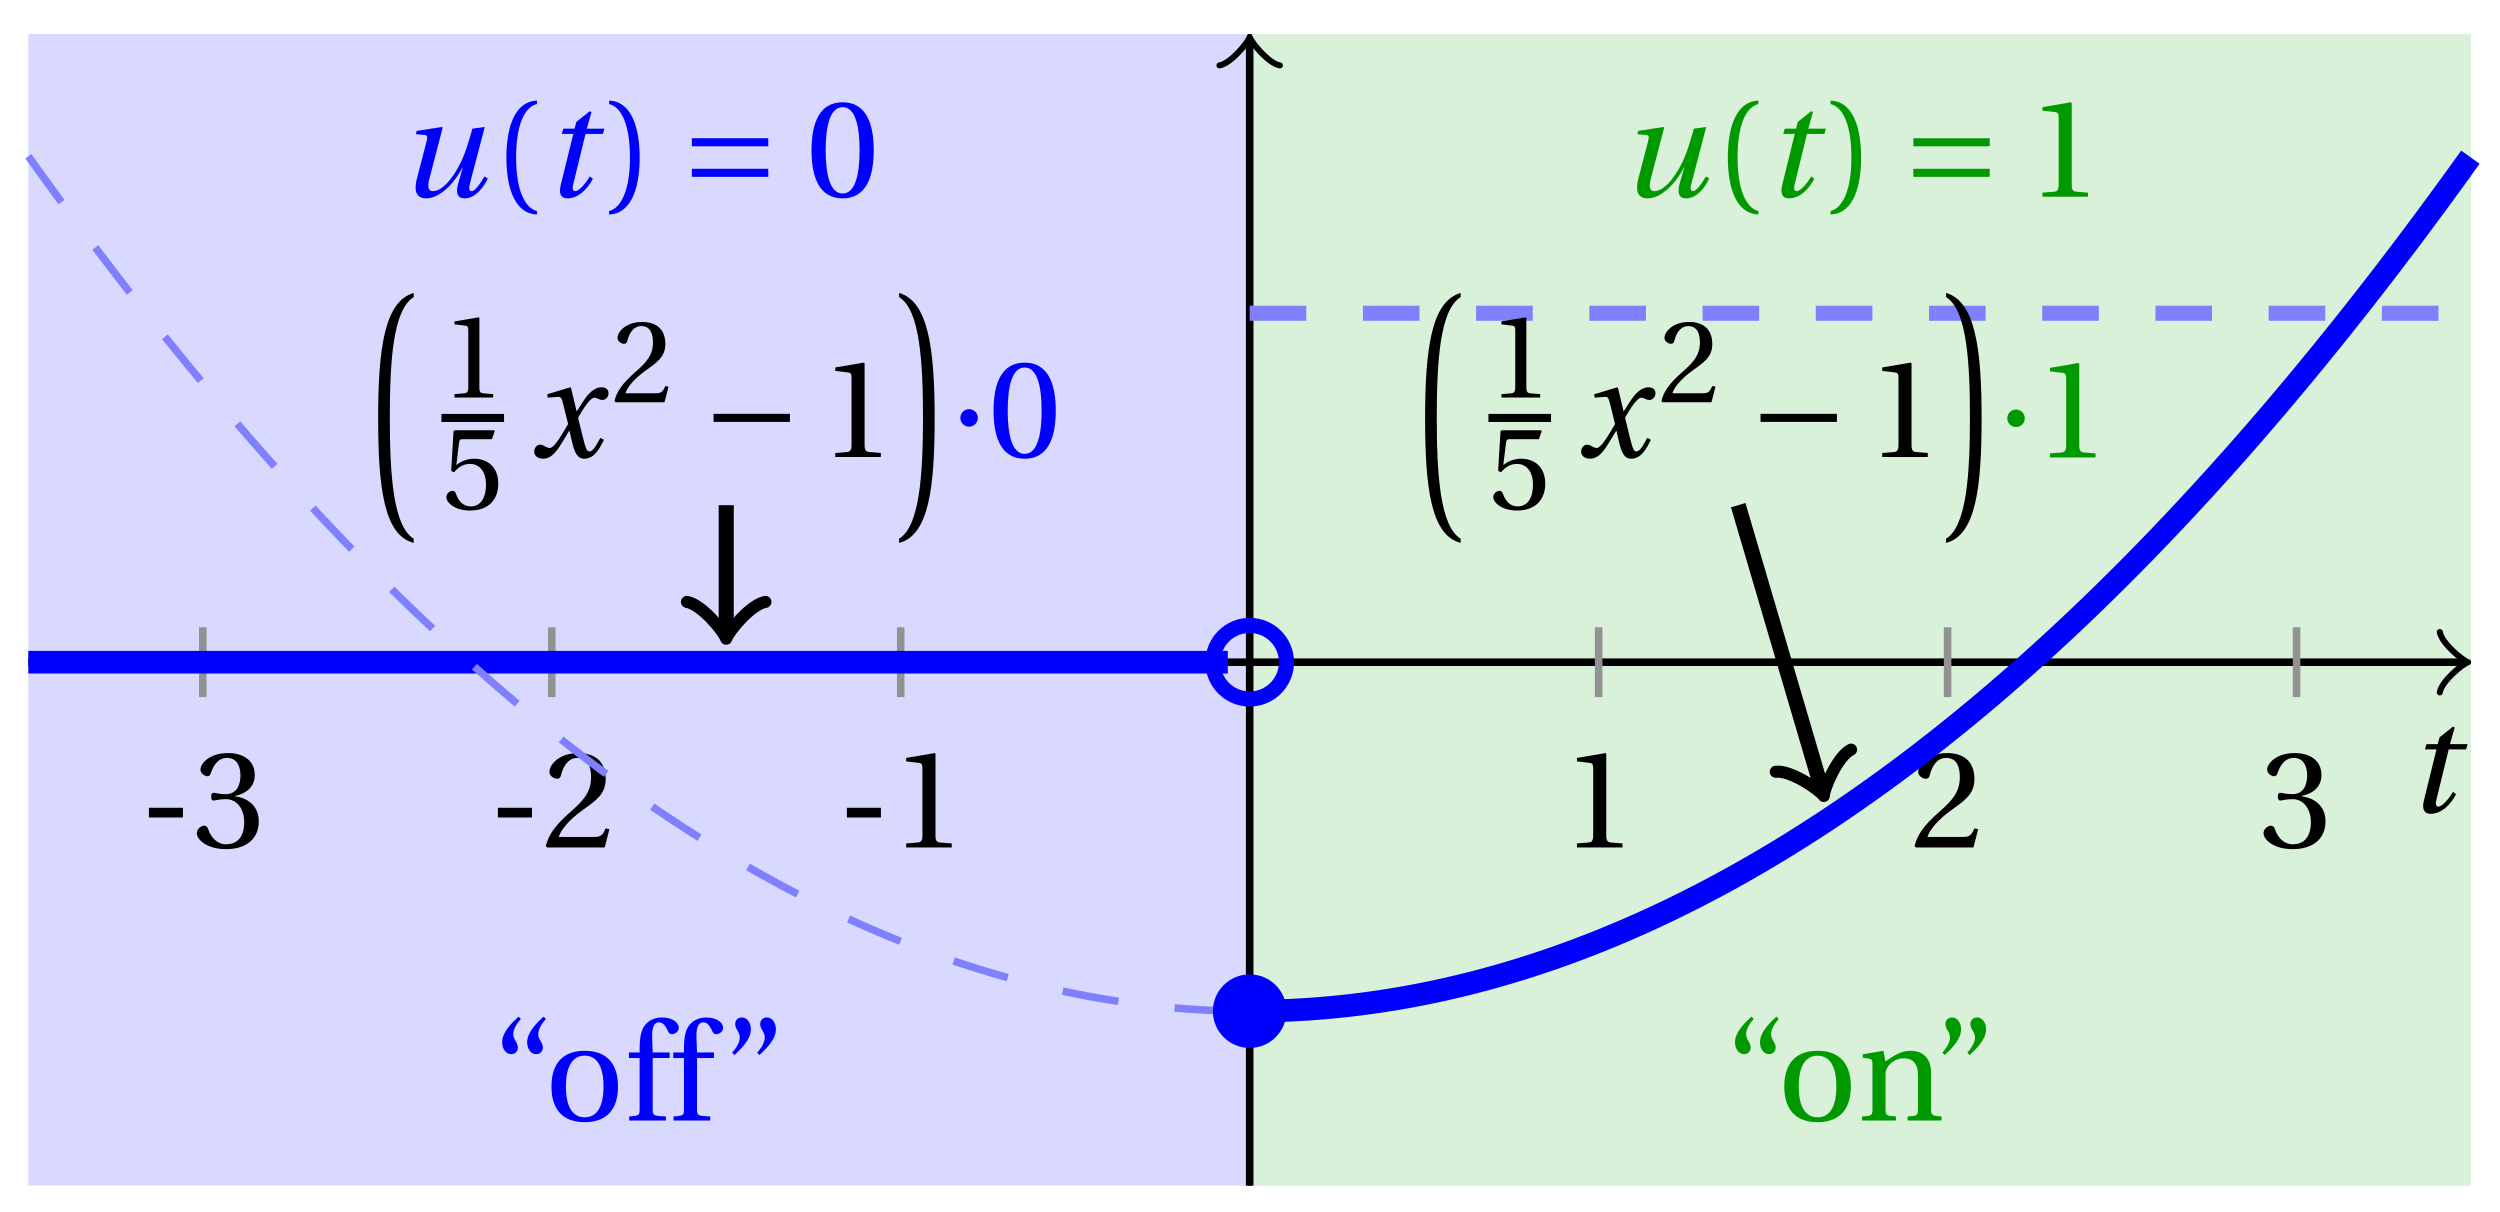 <svg xmlns="http://www.w3.org/2000/svg" xmlns:xlink="http://www.w3.org/1999/xlink" version="1.1" width="132" height="64" viewBox="0 0 132 64">
<defs>
<path id="font_1_1" d="M.428 .452 .439 .49H.312L.346 .609 .334 .616 .237 .539 .224 .49H.143L.132 .452H.215L.125 .086C.11 .029 .122-.012 .172-.012 .252-.012 .316 .054 .356 .129L.334 .146C.311 .107 .26 .04 .229 .04 .208 .04 .208 .063 .214 .088L.303 .452H.428Z"/>
<path id="font_2_3" d="M.074 .286V.216H.319V.286H.074Z"/>
<path id="font_2_7" d="M.13 .366C.13 .349 .135 .338 .148 .338 .16 .338 .187 .348 .235 .348 .32 .348 .368 .271 .368 .184 .368 .065 .309 .023 .238 .023 .172 .023 .129 .073 .11 .129 .104 .148 .094 .157 .08 .157 .062 .157 .027 .138 .027 .102 .027 .059 .096-.012 .237-.012 .382-.012 .473 .061 .473 .189 .473 .323 .358 .363 .303 .368V.372C.357 .381 .444 .421 .444 .52 .444 .631 .357 .68 .25 .68 .118 .68 .053 .604 .053 .561 .053 .53 .088 .513 .102 .513 .115 .513 .123 .52 .127 .533 .149 .601 .187 .645 .243 .645 .322 .645 .341 .575 .341 .519 .341 .459 .32 .384 .235 .384 .187 .384 .16 .394 .148 .394 .135 .394 .13 .384 .13 .366Z"/>
<path id="font_2_6" d="M.485 .132 .457 .137C.436 .083 .416 .076 .376 .076H.12C.136 .128 .195 .199 .288 .266 .384 .336 .458 .381 .458 .493 .458 .632 .366 .68 .261 .68 .124 .68 .053 .597 .053 .545 .053 .511 .091 .495 .108 .495 .126 .495 .133 .505 .137 .522 .153 .59 .192 .645 .254 .645 .331 .645 .353 .58 .353 .507 .353 .4 .299 .34 .212 .263 .089 .156 .046 .088 .027 .01L.037 0H.451L.485 .132Z"/>
<path id="font_2_5" d="M.437 0V.029L.353 .036C.332 .038 .32 .046 .32 .085V.674L.315 .68 .109 .645V.62L.202 .609C.219 .607 .226 .599 .226 .57V.085C.226 .066 .223 .054 .217 .047 .212 .04 .204 .037 .193 .036L.109 .029V0H.437Z"/>
<path id="font_1_2" d="M.533 .49C.504 .388 .488 .335 .462 .274 .418 .173 .331 .04 .248 .04 .216 .04 .208 .07 .223 .128L.319 .497 .314 .502 .132 .474 .126 .45 .188 .445C.212 .443 .211 .428 .203 .397L.134 .133C.113 .053 .121-.012 .201-.012 .297-.012 .402 .094 .462 .21H.464L.431 .096C.412 .029 .424-.012 .477-.012 .549-.012 .609 .057 .644 .131L.62 .146C.6 .112 .556 .04 .528 .04 .507 .04 .507 .063 .515 .094L.622 .502 .533 .49Z"/>
<path id="font_2_1" d="M.175 .282C.175 .568 .262 .654 .325 .667V.692C.15 .685 .105 .468 .105 .282 .105 .096 .15-.121 .325-.128V-.103C.267-.091 .175-.006 .175 .282Z"/>
<path id="font_2_2" d="M.175 .282C.175-.006 .083-.091 .025-.103V-.128C.2-.121 .245 .096 .245 .282 .245 .468 .2 .685 .025 .692V.667C.088 .654 .175 .568 .175 .282Z"/>
<path id="font_3_3" d="M.635 .143V.201H.085V.143H.635M.635 .363V.421H.085V.363H.635Z"/>
<path id="font_2_4" d="M.265 .645C.36 .645 .387 .497 .387 .334 .387 .171 .36 .023 .265 .023 .17 .023 .143 .171 .143 .334 .143 .497 .17 .645 .265 .645M.265 .68C.1 .68 .041 .534 .041 .334 .041 .134 .1-.012 .265-.012 .43-.012 .489 .134 .489 .334 .489 .534 .43 .68 .265 .68Z"/>
<path id="font_2_12" d="M.19 .748C.14 .702 .072 .635 .072 .564 .072 .51 .104 .477 .137 .478 .167 .478 .185 .499 .185 .526 .185 .562 .152 .583 .152 .62 .152 .658 .176 .696 .207 .732L.19 .748M.37 .748C.32 .702 .252 .635 .252 .564 .252 .51 .284 .477 .317 .478 .347 .478 .365 .499 .365 .526 .365 .562 .332 .583 .332 .62 .332 .658 .356 .696 .387 .732L.37 .748Z"/>
<path id="font_2_11" d="M.288 .502C.128 .502 .049 .407 .049 .245 .049 .083 .128-.012 .288-.012 .45-.012 .528 .083 .528 .245 .528 .407 .45 .502 .288 .502M.153 .245C.153 .383 .197 .467 .288 .467 .381 .467 .424 .383 .424 .245 .424 .107 .381 .023 .288 .023 .197 .023 .153 .107 .153 .245Z"/>
<path id="font_2_9" d="M.201 .45H.323V.49H.201L.197 .602C.194 .697 .229 .707 .245 .707 .266 .707 .288 .697 .313 .639 .318 .629 .325 .622 .34 .622 .36 .622 .389 .639 .389 .669 .389 .702 .347 .742 .267 .742 .212 .742 .165 .717 .14 .679 .117 .644 .107 .591 .107 .525V.49H.03V.45H.107V.087C.107 .036 .104 .034 .032 .029V0H.296V.029C.205 .033 .201 .035 .201 .086V.45Z"/>
<path id="font_2_13" d="M.089 .472C.139 .518 .207 .585 .207 .656 .207 .71 .175 .743 .142 .742 .112 .742 .094 .721 .094 .694 .094 .658 .127 .637 .127 .6 .127 .562 .103 .524 .072 .488L.089 .472M.269 .472C.319 .518 .387 .585 .387 .656 .387 .71 .355 .743 .322 .742 .292 .742 .274 .721 .274 .694 .274 .658 .307 .637 .307 .6 .307 .562 .283 .524 .252 .488L.269 .472Z"/>
<path id="font_2_10" d="M.529 .343C.529 .444 .474 .502 .382 .502 .308 .502 .262 .466 .2 .426L.186 .502 .037 .477V.452L.075 .447C.101 .443 .107 .438 .107 .402V.087C.107 .036 .104 .034 .032 .029V0H.276V.029C.205 .034 .201 .036 .201 .087V.321C.201 .346 .203 .36 .211 .376 .232 .415 .277 .448 .33 .448 .398 .448 .435 .41 .435 .323V.087C.435 .036 .432 .034 .36 .029V0H.604V.029C.533 .034 .529 .036 .529 .087V.343Z"/>
<path id="font_4_1" d="M.374-1.73C.229-1.641 .202-1.283 .202-.86 .202-.446 .226-.08 .374 .01V.04C.167-.02 .118-.349 .118-.86 .118-1.36 .159-1.705 .374-1.76V-1.73Z"/>
<path id="font_2_8" d="M.426 .592 .45 .66 .445 .668H.111L.101 .659 .081 .324 .105 .312C.147 .36 .188 .383 .242 .383 .306 .383 .376 .336 .376 .204 .376 .101 .334 .023 .247 .023 .177 .023 .141 .074 .121 .131 .116 .146 .107 .155 .093 .155 .073 .155 .04 .135 .04 .102 .04 .056 .11-.012 .24-.012 .405-.012 .48 .088 .48 .215 .48 .355 .392 .427 .273 .427 .218 .427 .159 .403 .127 .374L.125 .376 .148 .563C.151 .588 .158 .592 .177 .592H.426Z"/>
<path id="font_1_3" d="M.507 .138C.483 .093 .456 .04 .428 .04 .409 .04 .401 .063 .379 .152L.347 .283C.383 .347 .434 .427 .463 .427 .472 .427 .48 .425 .491 .419 .501 .415 .511 .411 .523 .411 .545 .411 .566 .432 .566 .459 .566 .49 .543 .502 .515 .502 .462 .502 .417 .454 .382 .398L.338 .33H.336L.296 .498 .29 .502 .125 .452 .128 .428 .203 .433C.221 .434 .228 .429 .239 .383L.275 .238 .247 .19C.204 .117 .167 .065 .143 .065 .133 .065 .123 .069 .114 .074 .104 .079 .091 .089 .074 .089 .048 .089 .031 .063 .031 .039 .031 .01 .055-.012 .095-.012 .163-.012 .202 .056 .243 .123L.283 .189H.285L.303 .111C.322 .031 .341-.012 .392-.012 .465-.012 .503 .063 .533 .124L.507 .138Z"/>
<path id="font_3_1" d="M.635 .253V.311H.085V.253H.635Z"/>
<path id="font_4_2" d="M.038-1.76C.253-1.705 .294-1.36 .294-.86 .294-.349 .245-.02 .038 .04V.01C.186-.08 .21-.446 .21-.86 .21-1.283 .183-1.641 .038-1.73V-1.76Z"/>
<path id="font_3_2" d="M.08 .282C.08 .247 .108 .219 .143 .219 .178 .219 .206 .247 .206 .282 .206 .317 .178 .345 .143 .345 .108 .345 .08 .317 .08 .282Z"/>
</defs>
<path transform="matrix(1,0,0,-1,65.983,34.964)" d="M-64.488-27.638V33.166H0V-27.638ZM0 33.166" fill="#d9d9ff"/>
<path transform="matrix(1,0,0,-1,65.983,34.964)" d="M0-27.638V33.166H64.488V-27.638ZM64.488 33.166" fill="#d9f0d9"/>
<path transform="matrix(1,0,0,-1,65.983,34.964)" stroke-width=".199" stroke-linecap="butt" stroke-dasharray="2.989,2.989" stroke-miterlimit="10" stroke-linejoin="miter" fill="none" stroke="#000000" d="M0-27.638V33.166"/>
<path transform="matrix(1,0,0,-1,65.983,34.964)" stroke-width=".399" stroke-linecap="butt" stroke-miterlimit="10" stroke-linejoin="miter" fill="none" stroke="#000000" d="M-64.488 0H64.03"/>
<path transform="matrix(1,0,0,-1,130.017,34.964)" stroke-width=".319" stroke-linecap="round" stroke-linejoin="round" fill="none" stroke="#000000" d="M-1.196 1.594C-1.096 .996 0 .1 .299 0 0-.1-1.096-.996-1.196-1.594"/>
<path transform="matrix(1,0,0,-1,65.983,34.964)" stroke-width=".399" stroke-linecap="butt" stroke-miterlimit="10" stroke-linejoin="miter" fill="none" stroke="#000000" d="M0-27.638V32.707"/>
<path transform="matrix(0,-1,-1,-0,65.983,2.257)" stroke-width=".319" stroke-linecap="round" stroke-linejoin="round" fill="none" stroke="#000000" d="M-1.196 1.594C-1.096 .996 0 .1 .299 0 0-.1-1.096-.996-1.196-1.594"/>
<use data-text="t" xlink:href="#font_1_1" transform="matrix(7.333,0,0,-7.332,127.07,42.882)"/>
<path transform="matrix(1,0,0,-1,65.983,34.964)" stroke-width=".399" stroke-linecap="butt" stroke-miterlimit="10" stroke-linejoin="miter" fill="none" stroke="#929292" d="M-55.276 1.843V-1.843"/>
<use data-text="-" xlink:href="#font_2_3" transform="matrix(7.333,0,0,-7.332,7.32,44.747)"/>
<use data-text="3" xlink:href="#font_2_7" transform="matrix(7.333,0,0,-7.332,10.195,44.747)"/>
<path transform="matrix(1,0,0,-1,65.983,34.964)" stroke-width=".399" stroke-linecap="butt" stroke-miterlimit="10" stroke-linejoin="miter" fill="none" stroke="#929292" d="M-36.85 1.843V-1.843"/>
<use data-text="-" xlink:href="#font_2_3" transform="matrix(7.333,0,0,-7.332,25.747,44.747)"/>
<use data-text="2" xlink:href="#font_2_6" transform="matrix(7.333,0,0,-7.332,28.621,44.747)"/>
<path transform="matrix(1,0,0,-1,65.983,34.964)" stroke-width=".399" stroke-linecap="butt" stroke-miterlimit="10" stroke-linejoin="miter" fill="none" stroke="#929292" d="M-18.425 1.843V-1.843"/>
<use data-text="-" xlink:href="#font_2_3" transform="matrix(7.333,0,0,-7.332,44.173,44.747)"/>
<use data-text="1" xlink:href="#font_2_5" transform="matrix(7.333,0,0,-7.332,47.047,44.747)"/>
<path transform="matrix(1,0,0,-1,65.983,34.964)" stroke-width=".399" stroke-linecap="butt" stroke-miterlimit="10" stroke-linejoin="miter" fill="none" stroke="#929292" d="M18.425 1.843V-1.843"/>
<use data-text="1" xlink:href="#font_2_5" transform="matrix(7.333,0,0,-7.332,82.464,44.747)"/>
<path transform="matrix(1,0,0,-1,65.983,34.964)" stroke-width=".399" stroke-linecap="butt" stroke-miterlimit="10" stroke-linejoin="miter" fill="none" stroke="#929292" d="M36.85 1.843V-1.843"/>
<use data-text="2" xlink:href="#font_2_6" transform="matrix(7.333,0,0,-7.332,100.891,44.747)"/>
<path transform="matrix(1,0,0,-1,65.983,34.964)" stroke-width=".399" stroke-linecap="butt" stroke-miterlimit="10" stroke-linejoin="miter" fill="none" stroke="#929292" d="M55.276 1.843V-1.843"/>
<use data-text="3" xlink:href="#font_2_7" transform="matrix(7.333,0,0,-7.332,119.317,44.747)"/>
<path transform="matrix(1,0,0,-1,65.983,34.964)" stroke-width="1.196" stroke-linecap="butt" stroke-miterlimit="10" stroke-linejoin="miter" fill="none" stroke="#0000ff" d="M-64.488 0H-64.17-63.852-63.534-63.215-62.897-62.579-62.261-61.942-61.624-61.306-60.988-60.669-60.351-60.033-59.715-59.396-59.078-58.76-58.441-58.123-57.805-57.487-57.168-56.85-56.532-56.214-55.895-55.577-55.259-54.941-54.622-54.304-53.986-53.668-53.349-53.031-52.713-52.395-52.076-51.758-51.44-51.121-50.803-50.485-50.167-49.848-49.53-49.212-48.894-48.575-48.257-47.939-47.621-47.302-46.984-46.666-46.348-46.029-45.711-45.393-45.075-44.756-44.438-44.12-43.802-43.483-43.165-42.847-42.529-42.21-41.892-41.574-41.256-40.937-40.619-40.301-39.982-39.664-39.346-39.028-38.709-38.391-38.073-37.755-37.436-37.118-36.8-36.482-36.163-35.845-35.527-35.209-34.89-34.572-34.254-33.936-33.617-33.299-32.981-32.663-32.344-32.026-31.708-31.389-31.071-30.753-30.435-30.116-29.798-29.48-29.162-28.843-28.525-28.207-27.889-27.57-27.252-26.934-26.616-26.297-25.979-25.661-25.343-25.024-24.706-24.388-24.07-23.751-23.433-23.115-22.797-22.478-22.16-21.842-21.523-21.205-20.887-20.569-20.25-19.932-19.614-19.296-18.977-18.659-18.341-18.023-17.704-17.386-17.068-16.75-16.431-16.113-15.795-15.477-15.158-14.84-14.522-14.204-13.885-13.567-13.249-12.931-12.612-12.294-11.976-11.657-11.339-11.021-10.703-10.384-10.066-9.748-9.43-9.111-8.793-8.475-8.157-7.838-7.52-7.202-6.884-6.565-6.247-5.929-5.611-5.292-4.974-4.656-4.338-4.019-3.701-3.383-3.064-2.746-2.428-2.11-1.791-1.473-1.155"/>
<path transform="matrix(1,0,0,-1,65.983,34.964)" stroke-width=".399" stroke-linecap="butt" stroke-dasharray="2.989,2.989" stroke-miterlimit="10" stroke-linejoin="miter" fill="none" stroke="#8080ff" d="M-64.488 26.716-64.17 26.271-63.852 25.829-63.534 25.389-63.215 24.951-62.897 24.515-62.579 24.082-62.261 23.651-61.942 23.222-61.624 22.795-61.306 22.37-60.988 21.948-60.669 21.527-60.351 21.109-60.033 20.694-59.715 20.28-59.396 19.868-59.078 19.459-58.76 19.052-58.441 18.647-58.123 18.244-57.805 17.844-57.487 17.446-57.168 17.05-56.85 16.656-56.532 16.264-56.214 15.874-55.895 15.487-55.577 15.102-55.259 14.719-54.941 14.338-54.622 13.96-54.304 13.584-53.986 13.21-53.668 12.838-53.349 12.468-53.031 12.101-52.713 11.735-52.395 11.372-52.076 11.011-51.758 10.653-51.44 10.296-51.121 9.942-50.803 9.59-50.485 9.24-50.167 8.892-49.848 8.547-49.53 8.203-49.212 7.862-48.894 7.523-48.575 7.187-48.257 6.852-47.939 6.52-47.621 6.19-47.302 5.862-46.984 5.536-46.666 5.212-46.348 4.891-46.029 4.572-45.711 4.255-45.393 3.94-45.075 3.628-44.756 3.318-44.438 3.009-44.12 2.703-43.802 2.4-43.483 2.098-43.165 1.799-42.847 1.502-42.529 1.207-42.21 .914-41.892 .624-41.574 .335-41.256 .049-40.937-.235-40.619-.516-40.301-.796-39.982-1.073-39.664-1.349-39.346-1.621-39.028-1.892-38.709-2.161-38.391-2.427-38.073-2.691-37.755-2.953-37.436-3.213-37.118-3.47-36.8-3.726-36.482-3.979-36.163-4.23-35.845-4.479-35.527-4.725-35.209-4.97-34.89-5.212-34.572-5.452-34.254-5.69-33.936-5.925-33.617-6.159-33.299-6.39-32.981-6.619-32.663-6.845-32.344-7.07-32.026-7.292-31.708-7.513-31.389-7.73-31.071-7.946-30.753-8.16-30.435-8.371-30.116-8.58-29.798-8.787-29.48-8.992-29.162-9.195-28.843-9.395-28.525-9.593-28.207-9.789-27.889-9.983-27.57-10.175-27.252-10.364-26.934-10.551-26.616-10.736-26.297-10.919-25.979-11.099-25.661-11.278-25.343-11.454-25.024-11.628-24.706-11.8-24.388-11.97-24.07-12.137-23.751-12.302-23.433-12.465-23.115-12.626-22.797-12.785-22.478-12.941-22.16-13.095-21.842-13.247-21.523-13.397-21.205-13.545-20.887-13.69-20.569-13.833-20.25-13.974-19.932-14.113-19.614-14.25-19.296-14.384-18.977-14.516-18.659-14.646-18.341-14.774-18.023-14.9-17.704-15.023-17.386-15.144-17.068-15.263-16.75-15.38-16.431-15.495-16.113-15.607-15.795-15.717-15.477-15.825-15.158-15.931-14.84-16.035-14.522-16.136-14.204-16.236-13.885-16.333-13.567-16.427-13.249-16.52-12.931-16.61-12.612-16.699-12.294-16.785-11.976-16.869-11.657-16.95-11.339-17.03-11.021-17.107-10.703-17.182-10.384-17.255-10.066-17.326-9.748-17.394-9.43-17.46-9.111-17.524-8.793-17.586-8.475-17.646-8.157-17.703-7.838-17.759-7.52-17.811-7.202-17.862-6.884-17.911-6.565-17.958-6.247-18.002-5.929-18.044-5.611-18.084-5.292-18.121-4.974-18.157-4.656-18.19-4.338-18.221-4.019-18.25-3.701-18.277-3.383-18.301-3.064-18.323-2.746-18.344-2.428-18.361-2.11-18.377-1.791-18.391-1.473-18.402-1.155-18.411"/>
<path transform="matrix(1,0,0,-1,65.983,34.964)" stroke-width=".797" stroke-linecap="butt" stroke-dasharray="2.989,2.989" stroke-miterlimit="10" stroke-linejoin="miter" fill="none" stroke="#8080ff" d="M0 18.425H.324 .648 .972 1.296 1.619 1.943 2.267 2.591 2.915 3.239 3.563 3.887 4.21 4.534 4.858 5.182 5.506 5.83 6.154 6.478 6.801 7.125 7.449 7.773 8.097 8.421 8.745 9.069 9.393 9.716 10.04 10.364 10.688 11.012 11.336 11.66 11.984 12.307 12.631 12.955 13.279 13.603 13.927 14.251 14.575 14.899 15.222 15.546 15.87 16.194 16.518 16.842 17.166 17.49 17.813 18.137 18.461 18.785 19.109 19.433 19.757 20.081 20.405 20.728 21.052 21.376 21.7 22.024 22.348 22.672 22.996 23.319 23.643 23.967 24.291 24.615 24.939 25.263 25.587 25.91 26.234 26.558 26.882 27.206 27.53 27.854 28.178 28.502 28.825 29.149 29.473 29.797 30.121 30.445 30.769 31.093 31.416 31.74 32.064 32.388 32.712 33.036 33.36 33.684 34.008 34.331 34.655 34.979 35.303 35.627 35.951 36.275 36.599 36.922 37.246 37.57 37.894 38.218 38.542 38.866 39.19 39.514 39.837 40.161 40.485 40.809 41.133 41.457 41.781 42.105 42.428 42.752 43.076 43.4 43.724 44.048 44.372 44.696 45.02 45.343 45.667 45.991 46.315 46.639 46.963 47.287 47.611 47.934 48.258 48.582 48.906 49.23 49.554 49.878 50.202 50.525 50.849 51.173 51.497 51.821 52.145 52.469 52.793 53.117 53.44 53.764 54.088 54.412 54.736 55.06 55.384 55.708 56.031 56.355 56.679 57.003 57.327 57.651 57.975 58.299 58.623 58.946 59.27 59.594 59.918 60.242 60.566 60.89 61.214 61.537 61.861 62.185 62.509 62.833 63.157 63.481 63.805 64.129 64.452"/>
<path transform="matrix(1,0,0,-1,65.983,34.964)" stroke-width="1.196" stroke-linecap="butt" stroke-miterlimit="10" stroke-linejoin="miter" fill="none" stroke="#0000ff" d="M0-18.425 .324-18.424 .648-18.421 .972-18.415 1.296-18.407 1.619-18.397 1.943-18.384 2.267-18.37 2.591-18.352 2.915-18.333 3.239-18.312 3.563-18.288 3.887-18.261 4.21-18.233 4.534-18.202 4.858-18.169 5.182-18.134 5.506-18.096 5.83-18.056 6.154-18.014 6.478-17.97 6.801-17.923 7.125-17.874 7.449-17.823 7.773-17.77 8.097-17.714 8.421-17.656 8.745-17.595 9.069-17.533 9.393-17.468 9.716-17.401 10.04-17.331 10.364-17.26 10.688-17.185 11.012-17.109 11.336-17.031 11.66-16.95 11.984-16.867 12.307-16.781 12.631-16.694 12.955-16.604 13.279-16.511 13.603-16.417 13.927-16.32 14.251-16.221 14.575-16.12 14.899-16.016 15.222-15.91 15.546-15.802 15.87-15.692 16.194-15.579 16.518-15.464 16.842-15.347 17.166-15.227 17.49-15.105 17.813-14.981 18.137-14.855 18.461-14.726 18.785-14.595 19.109-14.462 19.433-14.327 19.757-14.189 20.081-14.049 20.405-13.906 20.728-13.762 21.052-13.615 21.376-13.466 21.7-13.314 22.024-13.161 22.348-13.004 22.672-12.846 22.996-12.686 23.319-12.523 23.643-12.358 23.967-12.19 24.291-12.021 24.615-11.849 24.939-11.675 25.263-11.498 25.587-11.319 25.91-11.138 26.234-10.955 26.558-10.769 26.882-10.582 27.206-10.391 27.53-10.199 27.854-10.004 28.178-9.807 28.502-9.608 28.825-9.406 29.149-9.203 29.473-8.996 29.797-8.788 30.121-8.578 30.445-8.365 30.769-8.15 31.093-7.932 31.416-7.712 31.74-7.49 32.064-7.266 32.388-7.039 32.712-6.81 33.036-6.579 33.36-6.346 33.684-6.11 34.008-5.872 34.331-5.632 34.655-5.39 34.979-5.145 35.303-4.898 35.627-4.648 35.951-4.396 36.275-4.143 36.599-3.887 36.922-3.628 37.246-3.367 37.57-3.105 37.894-2.839 38.218-2.572 38.542-2.301 38.866-2.03 39.19-1.755 39.514-1.478 39.837-1.2 40.161-.918 40.485-.635 40.809-.349 41.133-.061 41.457 .229 41.781 .522 42.105 .817 42.428 1.114 42.752 1.414 43.076 1.715 43.4 2.02 43.724 2.326 44.048 2.634 44.372 2.945 44.696 3.258 45.02 3.574 45.343 3.891 45.667 4.211 45.991 4.534 46.315 4.858 46.639 5.185 46.963 5.514 47.287 5.845 47.611 6.179 47.934 6.515 48.258 6.853 48.582 7.193 48.906 7.536 49.23 7.881 49.554 8.228 49.878 8.578 50.202 8.93 50.525 9.283 50.849 9.64 51.173 9.999 51.497 10.36 51.821 10.723 52.145 11.088 52.469 11.456 52.793 11.826 53.117 12.199 53.44 12.573 53.764 12.95 54.088 13.33 54.412 13.711 54.736 14.095 55.06 14.481 55.384 14.868 55.708 15.26 56.031 15.652 56.355 16.047 56.679 16.445 57.003 16.844 57.327 17.246 57.651 17.65 57.975 18.057 58.299 18.466 58.623 18.876 58.946 19.29 59.27 19.706 59.594 20.123 59.918 20.544 60.242 20.966 60.566 21.391 60.89 21.818 61.214 22.247 61.537 22.679 61.861 23.112 62.185 23.549 62.509 23.987 62.833 24.427 63.157 24.871 63.481 25.315 63.805 25.763 64.129 26.213 64.452 26.665"/>
<path transform="matrix(1,0,0,-1,65.983,34.964)" d="M1.943-18.425C1.943-17.352 1.073-16.483 0-16.483-1.073-16.483-1.943-17.352-1.943-18.425-1.943-19.498-1.073-20.368 0-20.368 1.073-20.368 1.943-19.498 1.943-18.425ZM0-18.425" fill="#0000ff"/>
<path transform="matrix(1,0,0,-1,65.983,34.964)" stroke-width=".797" stroke-linecap="butt" stroke-miterlimit="10" stroke-linejoin="miter" fill="none" stroke="#0000ff" d="M1.943 0C1.943 1.073 1.073 1.943 0 1.943-1.073 1.943-1.943 1.073-1.943 0-1.943-1.073-1.073-1.943 0-1.943 1.073-1.943 1.943-1.073 1.943 0ZM0 0"/>
<use data-text="u" xlink:href="#font_1_2" transform="matrix(7.333,0,0,-7.332,21.034,10.386)" fill="#0000ff"/>
<use data-text="(" xlink:href="#font_2_1" transform="matrix(7.333,0,0,-7.332,25.968,10.386)" fill="#0000ff"/>
<use data-text="t" xlink:href="#font_1_1" transform="matrix(7.333,0,0,-7.332,28.694,10.386)" fill="#0000ff"/>
<use data-text=")" xlink:href="#font_2_2" transform="matrix(7.333,0,0,-7.332,31.978,10.386)" fill="#0000ff"/>
<use data-text="=" xlink:href="#font_3_3" transform="matrix(7.333,0,0,-7.332,35.908,10.386)" fill="#0000ff"/>
<use data-text="0" xlink:href="#font_2_4" transform="matrix(7.333,0,0,-7.332,42.548,10.386)" fill="#0000ff"/>
<use data-text="u" xlink:href="#font_1_2" transform="matrix(7.333,0,0,-7.332,85.527,10.386)" fill="#009900"/>
<use data-text="(" xlink:href="#font_2_1" transform="matrix(7.333,0,0,-7.332,90.46,10.386)" fill="#009900"/>
<use data-text="t" xlink:href="#font_1_1" transform="matrix(7.333,0,0,-7.332,93.187,10.386)" fill="#009900"/>
<use data-text=")" xlink:href="#font_2_2" transform="matrix(7.333,0,0,-7.332,96.471,10.386)" fill="#009900"/>
<use data-text="=" xlink:href="#font_3_3" transform="matrix(7.333,0,0,-7.332,100.401,10.386)" fill="#009900"/>
<use data-text="1" xlink:href="#font_2_5" transform="matrix(7.333,0,0,-7.332,107.041,10.386)" fill="#009900"/>
<use data-text="&#x201c;" xlink:href="#font_2_12" transform="matrix(7.333,0,0,-7.332,25.986,59.163)" fill="#0000ff"/>
<use data-text="o" xlink:href="#font_2_11" transform="matrix(7.333,0,0,-7.332,28.757,59.163)" fill="#0000ff"/>
<use data-text="f" xlink:href="#font_2_9" transform="matrix(7.333,0,0,-7.332,32.988,59.163)" fill="#0000ff"/>
<use data-text="f" xlink:href="#font_2_9" transform="matrix(7.333,0,0,-7.332,35.328,59.163)" fill="#0000ff"/>
<use data-text="&#x201d;" xlink:href="#font_2_13" transform="matrix(7.333,0,0,-7.332,38.129,59.163)" fill="#0000ff"/>
<use data-text="&#x201c;" xlink:href="#font_2_12" transform="matrix(7.333,0,0,-7.332,91.079,59.163)" fill="#009900"/>
<use data-text="o" xlink:href="#font_2_11" transform="matrix(7.333,0,0,-7.332,93.851,59.163)" fill="#009900"/>
<use data-text="n" xlink:href="#font_2_10" transform="matrix(7.333,0,0,-7.332,98.082,59.163)" fill="#009900"/>
<use data-text="&#x201d;" xlink:href="#font_2_13" transform="matrix(7.333,0,0,-7.332,102.028,59.163)" fill="#009900"/>
<use data-text="(" xlink:href="#font_4_1" transform="matrix(7.333,0,0,-7.332,19.101,15.761)"/>
<use data-text="1" xlink:href="#font_2_5" transform="matrix(6.233,0,0,-6.233,23.317,20.991)"/>
<path transform="matrix(1,0,0,-1,-112.886,5.167)" stroke-width=".425" stroke-linecap="butt" stroke-miterlimit="10" stroke-linejoin="miter" fill="none" stroke="#000000" d="M136.195-16.9H139.501"/>
<use data-text="5" xlink:href="#font_2_8" transform="matrix(6.233,0,0,-6.233,23.317,26.881)"/>
<use data-text="x" xlink:href="#font_1_3" transform="matrix(7.333,0,0,-7.332,27.979,24.131)"/>
<use data-text="2" xlink:href="#font_2_6" transform="matrix(6.233,0,0,-6.233,32.275,21.238)"/>
<use data-text="&#x2212;" xlink:href="#font_3_1" transform="matrix(7.333,0,0,-7.332,37.053,24.131)"/>
<use data-text="1" xlink:href="#font_2_5" transform="matrix(7.333,0,0,-7.332,43.304,24.131)"/>
<use data-text=")" xlink:href="#font_4_2" transform="matrix(7.333,0,0,-7.332,47.194,15.761)"/>
<use data-text="(" xlink:href="#font_4_1" transform="matrix(7.333,0,0,-7.332,74.38,15.761)"/>
<use data-text="1" xlink:href="#font_2_5" transform="matrix(6.233,0,0,-6.233,78.597,20.991)"/>
<path transform="matrix(1,0,0,-1,-57.606,5.167)" stroke-width=".425" stroke-linecap="butt" stroke-miterlimit="10" stroke-linejoin="miter" fill="none" stroke="#000000" d="M136.195-16.9H139.501"/>
<use data-text="5" xlink:href="#font_2_8" transform="matrix(6.233,0,0,-6.233,78.597,26.881)"/>
<use data-text="x" xlink:href="#font_1_3" transform="matrix(7.333,0,0,-7.332,83.258,24.131)"/>
<use data-text="2" xlink:href="#font_2_6" transform="matrix(6.233,0,0,-6.233,87.554,21.238)"/>
<use data-text="&#x2212;" xlink:href="#font_3_1" transform="matrix(7.333,0,0,-7.332,92.333,24.131)"/>
<use data-text="1" xlink:href="#font_2_5" transform="matrix(7.333,0,0,-7.332,98.583,24.131)"/>
<use data-text=")" xlink:href="#font_4_2" transform="matrix(7.333,0,0,-7.332,102.473,15.761)"/>
<use data-text="&#x00b7;" xlink:href="#font_3_2" transform="matrix(7.333,0,0,-7.332,50.119,24.133)" fill="#0000ff"/>
<use data-text="0" xlink:href="#font_2_4" transform="matrix(7.333,0,0,-7.332,52.159,24.133)" fill="#0000ff"/>
<use data-text="&#x00b7;" xlink:href="#font_3_2" transform="matrix(7.333,0,0,-7.332,105.398,24.153)" fill="#009900"/>
<use data-text="1" xlink:href="#font_2_5" transform="matrix(7.333,0,0,-7.332,107.438,24.153)" fill="#009900"/>
<path transform="matrix(1,0,0,-1,65.983,34.964)" stroke-width=".797" stroke-linecap="butt" stroke-miterlimit="10" stroke-linejoin="miter" fill="none" stroke="#000000" d="M-27.638 8.291V1.629"/>
<path transform="matrix(0,1,1,0,38.343,33.335)" stroke-width=".638" stroke-linecap="round" stroke-linejoin="round" fill="none" stroke="#000000" d="M-1.554 2.072C-1.425 1.295 0 .13 .389 0 0-.13-1.425-1.295-1.554-2.072"/>
<path transform="matrix(1,0,0,-1,65.983,34.964)" stroke-width=".797" stroke-linecap="butt" stroke-miterlimit="10" stroke-linejoin="miter" fill="none" stroke="#000000" d="M25.795 8.291 30.202-6.691"/>
<path transform="matrix(.282,.959,.959,-.282,96.187,41.655)" stroke-width=".638" stroke-linecap="round" stroke-linejoin="round" fill="none" stroke="#000000" d="M-1.554 2.072C-1.425 1.295 0 .13 .389 0 0-.13-1.425-1.295-1.554-2.072"/>
</svg>
